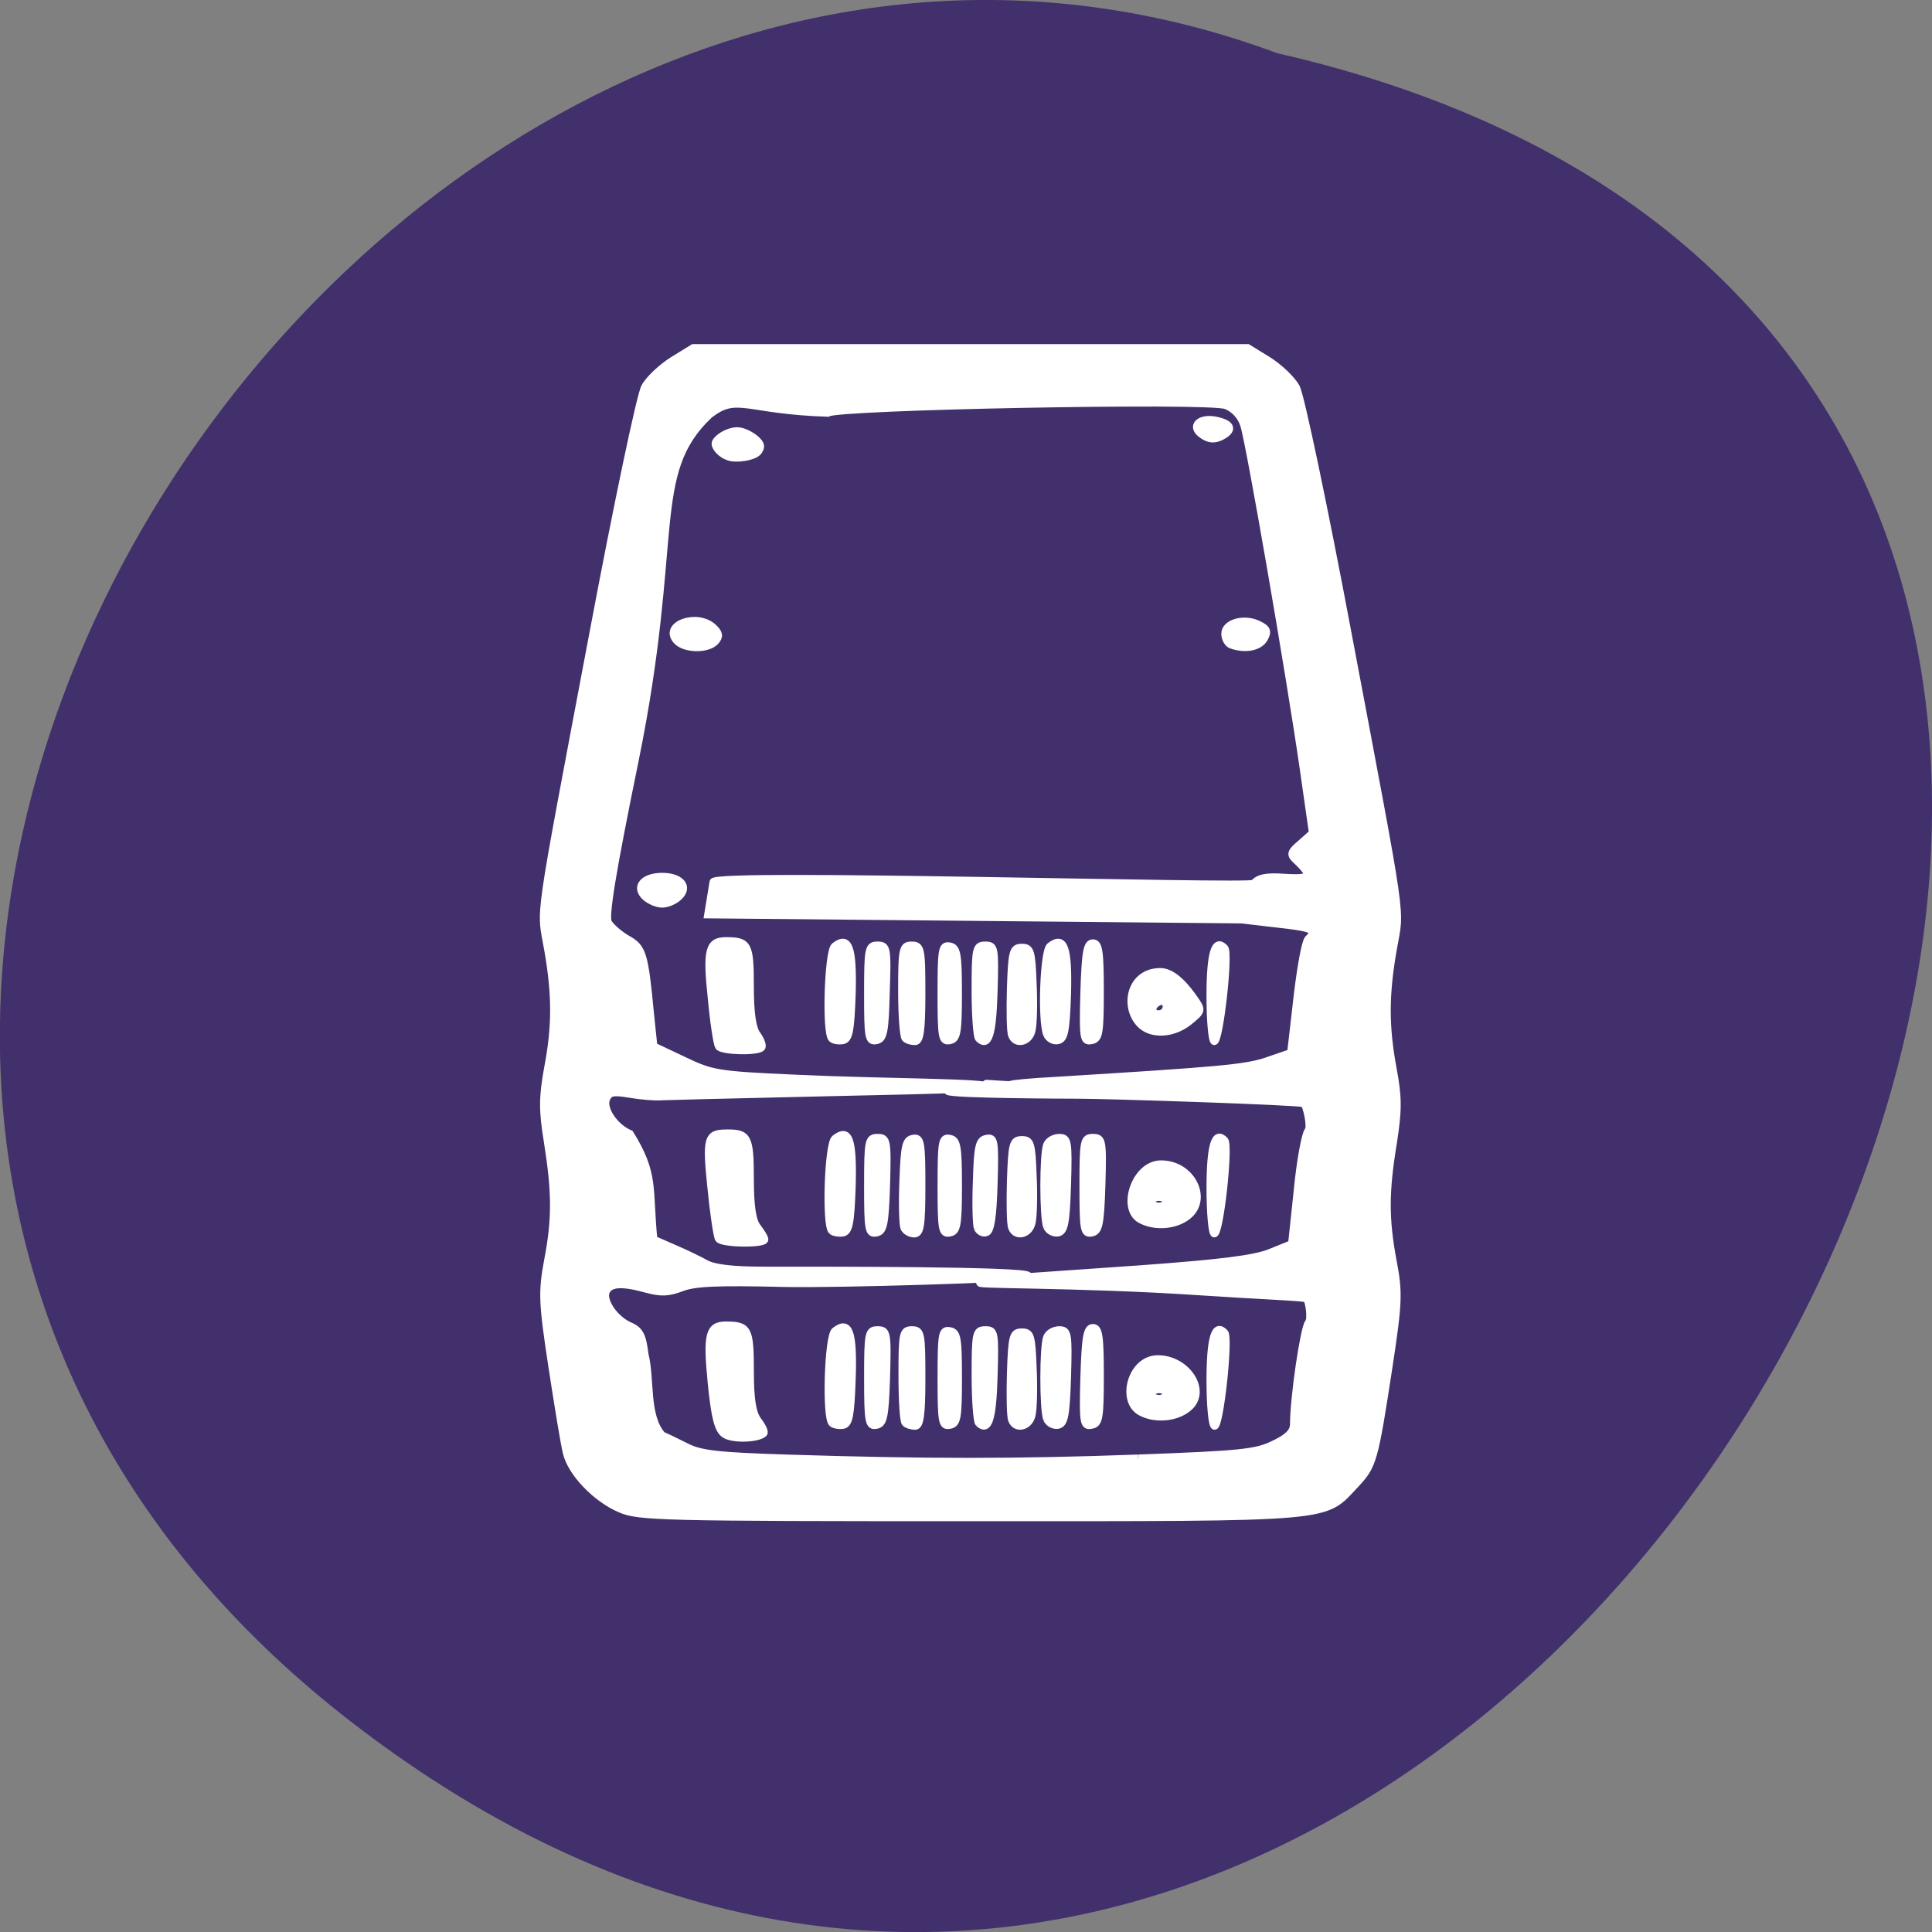 <svg xmlns="http://www.w3.org/2000/svg" viewBox="0 0 24 24"><rect x="0" y="0" width="24" height="24" fill="#808080" stroke="none"/><path d="m 4.344 21.375 c 14.398 11.168 29.34 -16.645 11.52 -20.715 c -11.223 -4.168 -22.19 12.438 -11.52 20.715" fill="#42306c"/><g fill="#fff" stroke="#fff" transform="scale(0.094)"><path d="m 82 199.42 c -3.25 -1.375 -6.5 -4.792 -7.125 -7.417 c -0.292 -1.125 -1.125 -6.25 -1.917 -11.417 c -1.292 -8.458 -1.333 -9.833 -0.583 -13.917 c 1.083 -5.583 1.042 -9.08 0 -15.708 c -0.708 -4.25 -0.667 -5.958 0 -9.708 c 1.083 -5.625 1.083 -9.792 0 -15.917 c -0.958 -5.542 -1.5 -1.917 6 -41.625 c 3.167 -16.833 6.25 -31.5 6.833 -32.542 c 0.542 -1.042 2.25 -2.625 3.708 -3.542 l 2.708 -1.667 h 73.25 l 2.708 1.667 c 1.458 0.917 3.125 2.5 3.708 3.542 c 0.583 1.042 3.667 15.708 6.833 32.542 c 7.5 39.708 6.958 36.08 6 41.625 c -1.083 6.125 -1.083 10.292 -0.042 15.917 c 0.708 3.708 0.708 5.458 0.042 9.708 c -1.083 6.583 -1.083 10.125 -0.042 15.708 c 0.792 4.083 0.75 5.458 -0.542 13.917 c -1.917 12.542 -2.083 13.08 -4.417 15.583 c -4.292 4.542 -2 4.375 -50.875 4.375 c -40.833 0 -43.833 -0.083 -46.25 -1.125 m 68.38 -6.708 c 13.5 -0.5 15.625 -0.708 17.917 -1.833 c 1.875 -0.875 2.625 -1.625 2.667 -2.583 c 0 -3.625 1.375 -12.833 1.958 -13.5 c 0.417 -0.458 0.083 -2.958 -0.292 -3.167 c -0.333 -0.208 -6.333 -0.417 -13.75 -0.917 c -16.542 -1.125 -32.17 -0.833 -28.958 -1.25 l 6.292 -0.75 l 14.375 -1 c 10.833 -0.792 15.13 -1.333 17.25 -2.167 l 2.875 -1.167 l 0.75 -7.083 c 0.375 -3.917 1.042 -7.458 1.417 -7.875 c 0.417 -0.458 -0.208 -3.375 -0.583 -3.583 c -0.542 -0.292 -25.833 -1.125 -29.833 -1.125 c -1 0 -16.667 -0.042 -17.208 -0.5 c -0.5 -0.5 6.625 -0.708 5.333 -0.958 c -1.333 -0.208 2.875 0.208 3 0.083 c 0.083 -0.125 2.792 -0.375 6 -0.542 c 21.583 -1.333 25.13 -1.625 27.958 -2.625 l 3.042 -1.042 l 0.833 -7.25 c 0.458 -3.958 1.083 -7.458 1.458 -7.792 c 1.167 -1.083 0.667 -1.417 -2.75 -1.833 c -1.875 -0.208 -4.583 -0.542 -6.04 -0.708 l -70.54 -0.667 l 0.708 -4.333 c 0.208 -1.292 70.917 0.792 71.42 0.208 c 0.667 -0.75 1.667 -0.958 4.04 -0.792 c 2.542 0.167 3.167 0 3 -0.708 c -1.542 -2.167 -2.958 -1.958 -1.042 -3.583 l 1.792 -1.583 l -1.208 -8.458 c -1.792 -12.458 -7.125 -43.25 -7.875 -45.46 c -0.375 -1.208 -1.292 -2.167 -2.375 -2.583 c -2.292 -0.875 -51.625 0.083 -52.625 1 c -10.917 -0.333 -11.958 -2.667 -15.667 0.25 c -8.208 7.75 -3.792 16.208 -9.833 45.792 c -3 14.667 -3.958 20.5 -3.5 21.292 c 0.375 0.625 1.5 1.583 2.5 2.167 c 2.042 1.125 2.292 1.917 3.042 9.75 l 0.458 4.417 l 3.958 1.875 c 3.75 1.792 4.458 1.917 14.625 2.375 c 12.458 0.583 25.833 0.458 25.833 1.167 c 0 0.333 -20.542 0.667 -28.25 0.875 c -7.417 0.167 -14.167 0.333 -15.04 0.375 c -0.917 0.083 -2.833 -0.083 -4.292 -0.333 c -2.208 -0.375 -2.708 -0.25 -3.083 0.625 c -0.542 1.333 1.083 3.75 3.125 4.625 c 3.333 5.333 2.458 7.25 3.125 13.958 l 2.667 1.167 c 1.458 0.625 3.375 1.542 4.25 2.042 c 1.083 0.583 3.542 0.875 7.5 0.875 c 7.667 0 35.08 -0.042 35.08 0.708 c 0 0.375 -25.292 1.167 -32.375 1 c -8.75 -0.208 -11.667 -0.083 -13.417 0.583 c -1.75 0.667 -2.708 0.708 -4.583 0.208 c -3.292 -0.917 -4.917 -0.833 -5.417 0.333 c -0.5 1.25 1.208 3.708 3.208 4.542 c 1.25 0.542 1.625 1.292 1.917 3.75 c 0.833 3.292 0.042 8.125 2.292 10.667 c 0.5 0.208 1.958 0.917 3.208 1.542 c 1.875 0.958 4.167 1.208 13.25 1.5 c 18.375 0.583 30.333 0.583 46.38 0 m -54.58 -3.167 c -0.875 -0.583 -1.292 -2.208 -1.75 -6.792 c -0.625 -6.375 -0.333 -7.625 1.917 -7.625 c 2.958 0 3.208 0.5 3.208 6 c 0 3.833 0.292 5.625 1.042 6.625 c 0.583 0.75 0.917 1.5 0.75 1.667 c -0.792 0.75 -4.167 0.833 -5.167 0.125 m 14.208 -1.458 c -0.875 -0.792 -0.542 -11.542 0.375 -12.208 c 1.875 -1.458 2.458 0.125 2.25 6.292 c -0.167 4.833 -0.375 6 -1.167 6.167 c -0.583 0.083 -1.208 -0.042 -1.458 -0.25 m 4.708 -5.917 c 0 -6.04 0.083 -6.417 1.292 -6.417 c 1.25 0 1.333 0.292 1.167 6.208 c -0.167 5.333 -0.375 6.208 -1.333 6.375 c -1 0.208 -1.125 -0.417 -1.125 -6.167 m 4.958 5.875 c -0.25 -0.208 -0.417 -3.083 -0.417 -6.333 c 0 -5.542 0.083 -5.958 1.292 -5.958 c 1.208 0 1.292 0.417 1.292 6.333 c 0 4.917 -0.208 6.375 -0.875 6.375 c -0.458 0 -1.042 -0.167 -1.292 -0.417 m 4.75 -5.958 c 0 -5.792 0.083 -6.417 1.125 -6.208 c 1 0.167 1.125 0.958 1.125 6.208 c 0 5.292 -0.125 6.083 -1.125 6.25 c -1.042 0.208 -1.125 -0.417 -1.125 -6.25 m 4.958 6 c -0.25 -0.25 -0.458 -3.125 -0.458 -6.375 c 0 -5.583 0.083 -5.958 1.333 -5.958 c 1.25 0 1.292 0.292 1.125 6.167 c -0.167 5.667 -0.708 7.333 -2 6.167 m 4.375 -0.417 c -0.208 -0.458 -0.25 -3.25 -0.167 -6.208 c 0.167 -4.958 0.292 -5.417 1.5 -5.417 c 1.167 0 1.292 0.458 1.458 4.833 c 0.125 2.667 0.042 5.458 -0.167 6.208 c -0.375 1.5 -2.125 1.875 -2.625 0.583 m 4.625 -0.125 c -0.5 -1.292 -0.5 -9.583 0 -10.833 c 0.208 -0.542 0.958 -0.958 1.625 -0.958 c 1.167 0 1.25 0.417 1.083 6.208 c -0.167 5.125 -0.375 6.208 -1.25 6.375 c -0.583 0.083 -1.208 -0.25 -1.458 -0.792 m 4.917 -5.542 c 0.167 -5.333 0.375 -6.542 1.167 -6.542 c 0.792 0 0.958 1.083 0.958 6.333 c 0 5.625 -0.125 6.375 -1.167 6.542 c -1.042 0.208 -1.125 -0.333 -0.958 -6.333 m 16.667 0.458 c 0 -5.667 0.625 -7.708 1.917 -6.333 c 0.625 0.708 -0.625 12.333 -1.333 12.333 c -0.333 0 -0.583 -2.708 -0.583 -6 m -9.208 4.125 c -2.667 -1.458 -1.25 -7 2.292 -7 c 3.75 0 6.458 4.04 4.25 6.25 c -1.5 1.5 -4.5 1.875 -6.542 0.75 m 3.417 -2.375 c 0 -0.333 -0.458 -0.583 -0.958 -0.583 c -0.542 0 -1 0.25 -1 0.583 c 0 0.333 0.458 0.625 1 0.625 c 0.5 0 0.958 -0.292 0.958 -0.625 m -59.17 -20.5 c -0.208 -0.333 -0.667 -3.375 -1 -6.792 c -0.667 -6.5 -0.5 -7.167 2.042 -7.167 c 2.833 -0.042 3.125 0.5 3.125 6 c 0 3.667 0.292 5.583 0.958 6.417 c 0.5 0.667 0.958 1.375 0.958 1.625 c 0.042 0.667 -5.667 0.583 -6.083 -0.083 m 14.958 -1.042 c -0.833 -0.792 -0.5 -11.542 0.417 -12.208 c 1.875 -1.458 2.417 0.125 2.25 6.292 c -0.167 4.833 -0.375 6 -1.208 6.167 c -0.542 0.083 -1.208 -0.042 -1.458 -0.25 m 4.75 -5.917 c 0 -6.04 0.083 -6.417 1.292 -6.417 c 1.25 0 1.333 0.333 1.167 6.208 c -0.167 5.333 -0.375 6.208 -1.333 6.375 c -1.042 0.208 -1.125 -0.417 -1.125 -6.167 m 4.792 5.5 c -0.167 -0.458 -0.25 -3.25 -0.125 -6.208 c 0.167 -4.583 0.333 -5.417 1.292 -5.583 c 1.042 -0.208 1.167 0.417 1.167 6.167 c 0 5.375 -0.167 6.417 -1 6.417 c -0.542 0 -1.167 -0.375 -1.333 -0.792 m 4.917 -5.542 c 0 -5.833 0.083 -6.458 1.125 -6.25 c 0.958 0.167 1.125 0.958 1.125 6.25 c 0 5.25 -0.167 6.04 -1.125 6.208 c -1.042 0.208 -1.125 -0.417 -1.125 -6.208 m 4.792 5.583 c -0.167 -0.458 -0.25 -3.292 -0.125 -6.25 c 0.125 -4.625 0.333 -5.417 1.333 -5.583 c 1.042 -0.208 1.125 0.292 0.958 6 c -0.125 4.292 -0.417 6.25 -1 6.417 c -0.417 0.167 -0.958 -0.125 -1.167 -0.583 m 4.542 -0.042 c -0.208 -0.458 -0.25 -3.25 -0.167 -6.208 c 0.167 -4.958 0.292 -5.417 1.5 -5.417 c 1.167 0 1.292 0.458 1.458 4.833 c 0.125 2.667 0.042 5.458 -0.167 6.208 c -0.375 1.5 -2.125 1.875 -2.625 0.583 m 4.625 -0.125 c -0.5 -1.292 -0.5 -9.583 0 -10.833 c 0.208 -0.542 0.958 -0.958 1.625 -0.958 c 1.167 0 1.25 0.417 1.083 6.208 c -0.167 5.125 -0.375 6.208 -1.25 6.375 c -0.583 0.083 -1.208 -0.25 -1.458 -0.792 m 4.792 -5.375 c 0 -6.04 0.083 -6.417 1.292 -6.417 c 1.25 0 1.333 0.333 1.167 6.208 c -0.167 5.333 -0.375 6.208 -1.333 6.375 c -1.042 0.208 -1.125 -0.417 -1.125 -6.167 m 16.792 0.292 c 0 -5.667 0.625 -7.708 1.917 -6.333 c 0.625 0.708 -0.625 12.333 -1.375 12.333 c -0.292 0 -0.542 -2.708 -0.542 -6 m -9.208 4.125 c -2.625 -1.417 -0.75 -7.333 2.708 -7.333 c 3.958 0 6.125 4.333 3.833 6.583 c -1.5 1.5 -4.5 1.875 -6.542 0.75 m 3.417 -2.375 c 0 -0.333 -0.458 -0.583 -1 -0.583 c -0.5 0 -0.958 0.25 -0.958 0.583 c 0 0.333 0.458 0.625 0.958 0.625 c 0.542 0 1 -0.292 1 -0.625 m -59.17 -20.5 c -0.208 -0.333 -0.667 -3.25 -0.958 -6.5 c -0.667 -6.208 -0.333 -7.458 1.917 -7.458 c 2.958 0 3.208 0.458 3.208 5.958 c 0 3.625 0.292 5.625 0.958 6.5 c 0.5 0.708 0.75 1.458 0.542 1.667 c -0.667 0.583 -5.25 0.458 -5.667 -0.167 m 14.958 -1.042 c -0.833 -0.792 -0.5 -11.542 0.375 -12.208 c 1.875 -1.458 2.458 0.167 2.292 6.292 c -0.167 4.833 -0.375 6 -1.208 6.167 c -0.542 0.083 -1.208 0 -1.458 -0.25 m 4.75 -5.917 c 0 -6.04 0.083 -6.417 1.292 -6.417 c 1.25 0 1.333 0.333 1.125 6.208 c -0.125 5.333 -0.333 6.208 -1.292 6.375 c -1.042 0.208 -1.125 -0.417 -1.125 -6.167 m 4.958 5.875 c -0.25 -0.208 -0.458 -3.083 -0.458 -6.333 c 0 -5.542 0.125 -5.958 1.292 -5.958 c 1.25 0 1.333 0.417 1.333 6.375 c 0 4.875 -0.208 6.333 -0.875 6.333 c -0.5 0 -1.083 -0.167 -1.292 -0.417 m 4.75 -5.917 c 0 -5.833 0.083 -6.458 1.125 -6.25 c 0.958 0.167 1.125 0.958 1.125 6.25 c 0 5.25 -0.167 6.04 -1.125 6.208 c -1.042 0.208 -1.125 -0.417 -1.125 -6.208 m 4.958 5.958 c -0.25 -0.25 -0.458 -3.125 -0.458 -6.375 c 0 -5.583 0.083 -5.958 1.333 -5.958 c 1.25 0 1.292 0.333 1.125 6.167 c -0.167 5.667 -0.708 7.375 -2 6.167 m 4.375 -0.417 c -0.208 -0.458 -0.25 -3.25 -0.167 -6.208 c 0.167 -4.917 0.292 -5.417 1.5 -5.417 c 1.167 0 1.292 0.5 1.458 4.875 c 0.125 2.625 0.042 5.417 -0.167 6.167 c -0.375 1.5 -2.125 1.875 -2.625 0.583 m 4.625 -0.125 c -0.75 -1.917 -0.417 -11 0.417 -11.667 c 1.875 -1.458 2.458 0.167 2.292 6.292 c -0.167 4.958 -0.375 6 -1.25 6.167 c -0.583 0.125 -1.208 -0.25 -1.458 -0.792 m 4.917 -5.542 c 0.167 -5.333 0.375 -6.542 1.167 -6.542 c 0.792 0 0.958 1.083 0.958 6.333 c 0 5.625 -0.125 6.375 -1.167 6.542 c -1.042 0.208 -1.125 -0.292 -0.958 -6.333 m 16.667 0.458 c 0 -5.667 0.625 -7.708 1.917 -6.333 c 0.625 0.708 -0.667 12.333 -1.375 12.333 c -0.292 0 -0.542 -2.708 -0.542 -6 m -9.25 3.708 c -2.25 -2.333 -1.292 -6.917 2.667 -6.917 c 1.833 0 3.583 2.292 4.458 3.542 c 1.083 1.542 1.083 1.625 -0.667 3.042 c -2.125 1.708 -5 1.833 -6.458 0.333 m 3.458 -2.292 c 0 -0.542 -0.375 -0.833 -0.792 -0.708 c -1.208 0.375 -1.375 1.667 -0.25 1.667 c 0.583 0 1.042 -0.417 1.042 -0.958 m -68.875 -14.542 c -1.375 -1.292 -0.208 -2.667 2.25 -2.667 c 2.458 0 3.583 1.375 2.208 2.667 c -0.542 0.542 -1.542 0.958 -2.208 0.958 c -0.667 0 -1.667 -0.417 -2.25 -0.958 m 4.167 -33.833 c -1.875 -2.083 2.667 -3.75 4.833 -1.75 c 0.792 0.75 0.875 1.167 0.292 1.833 c -1 1.125 -4.083 1.083 -5.125 -0.083 m 73.25 0.542 c -0.417 -0.167 -0.792 -0.833 -0.792 -1.458 c 0 -1.458 2.583 -2.167 4.458 -1.208 c 1.125 0.542 1.25 0.917 0.708 1.875 c -0.667 1.125 -2.542 1.458 -4.375 0.792 m -3.792 -27.75 c -1.667 -1.125 -0.333 -2.417 1.958 -1.875 c 2 0.458 2.167 1.292 0.5 2.125 c -0.875 0.417 -1.583 0.375 -2.458 -0.25" stroke-width="0.974"/><path d="m 96.29 60.708 c -1.125 -0.333 -2.083 -1.333 -2.083 -2.083 c 0 -0.833 1.833 -2 3.208 -2 c 1.25 0 3.25 1.292 3.375 2.208 c 0.083 0.375 -0.167 0.917 -0.5 1.208 c -0.708 0.667 -2.917 1 -4 0.667" stroke-width="0.333"/></g></svg>